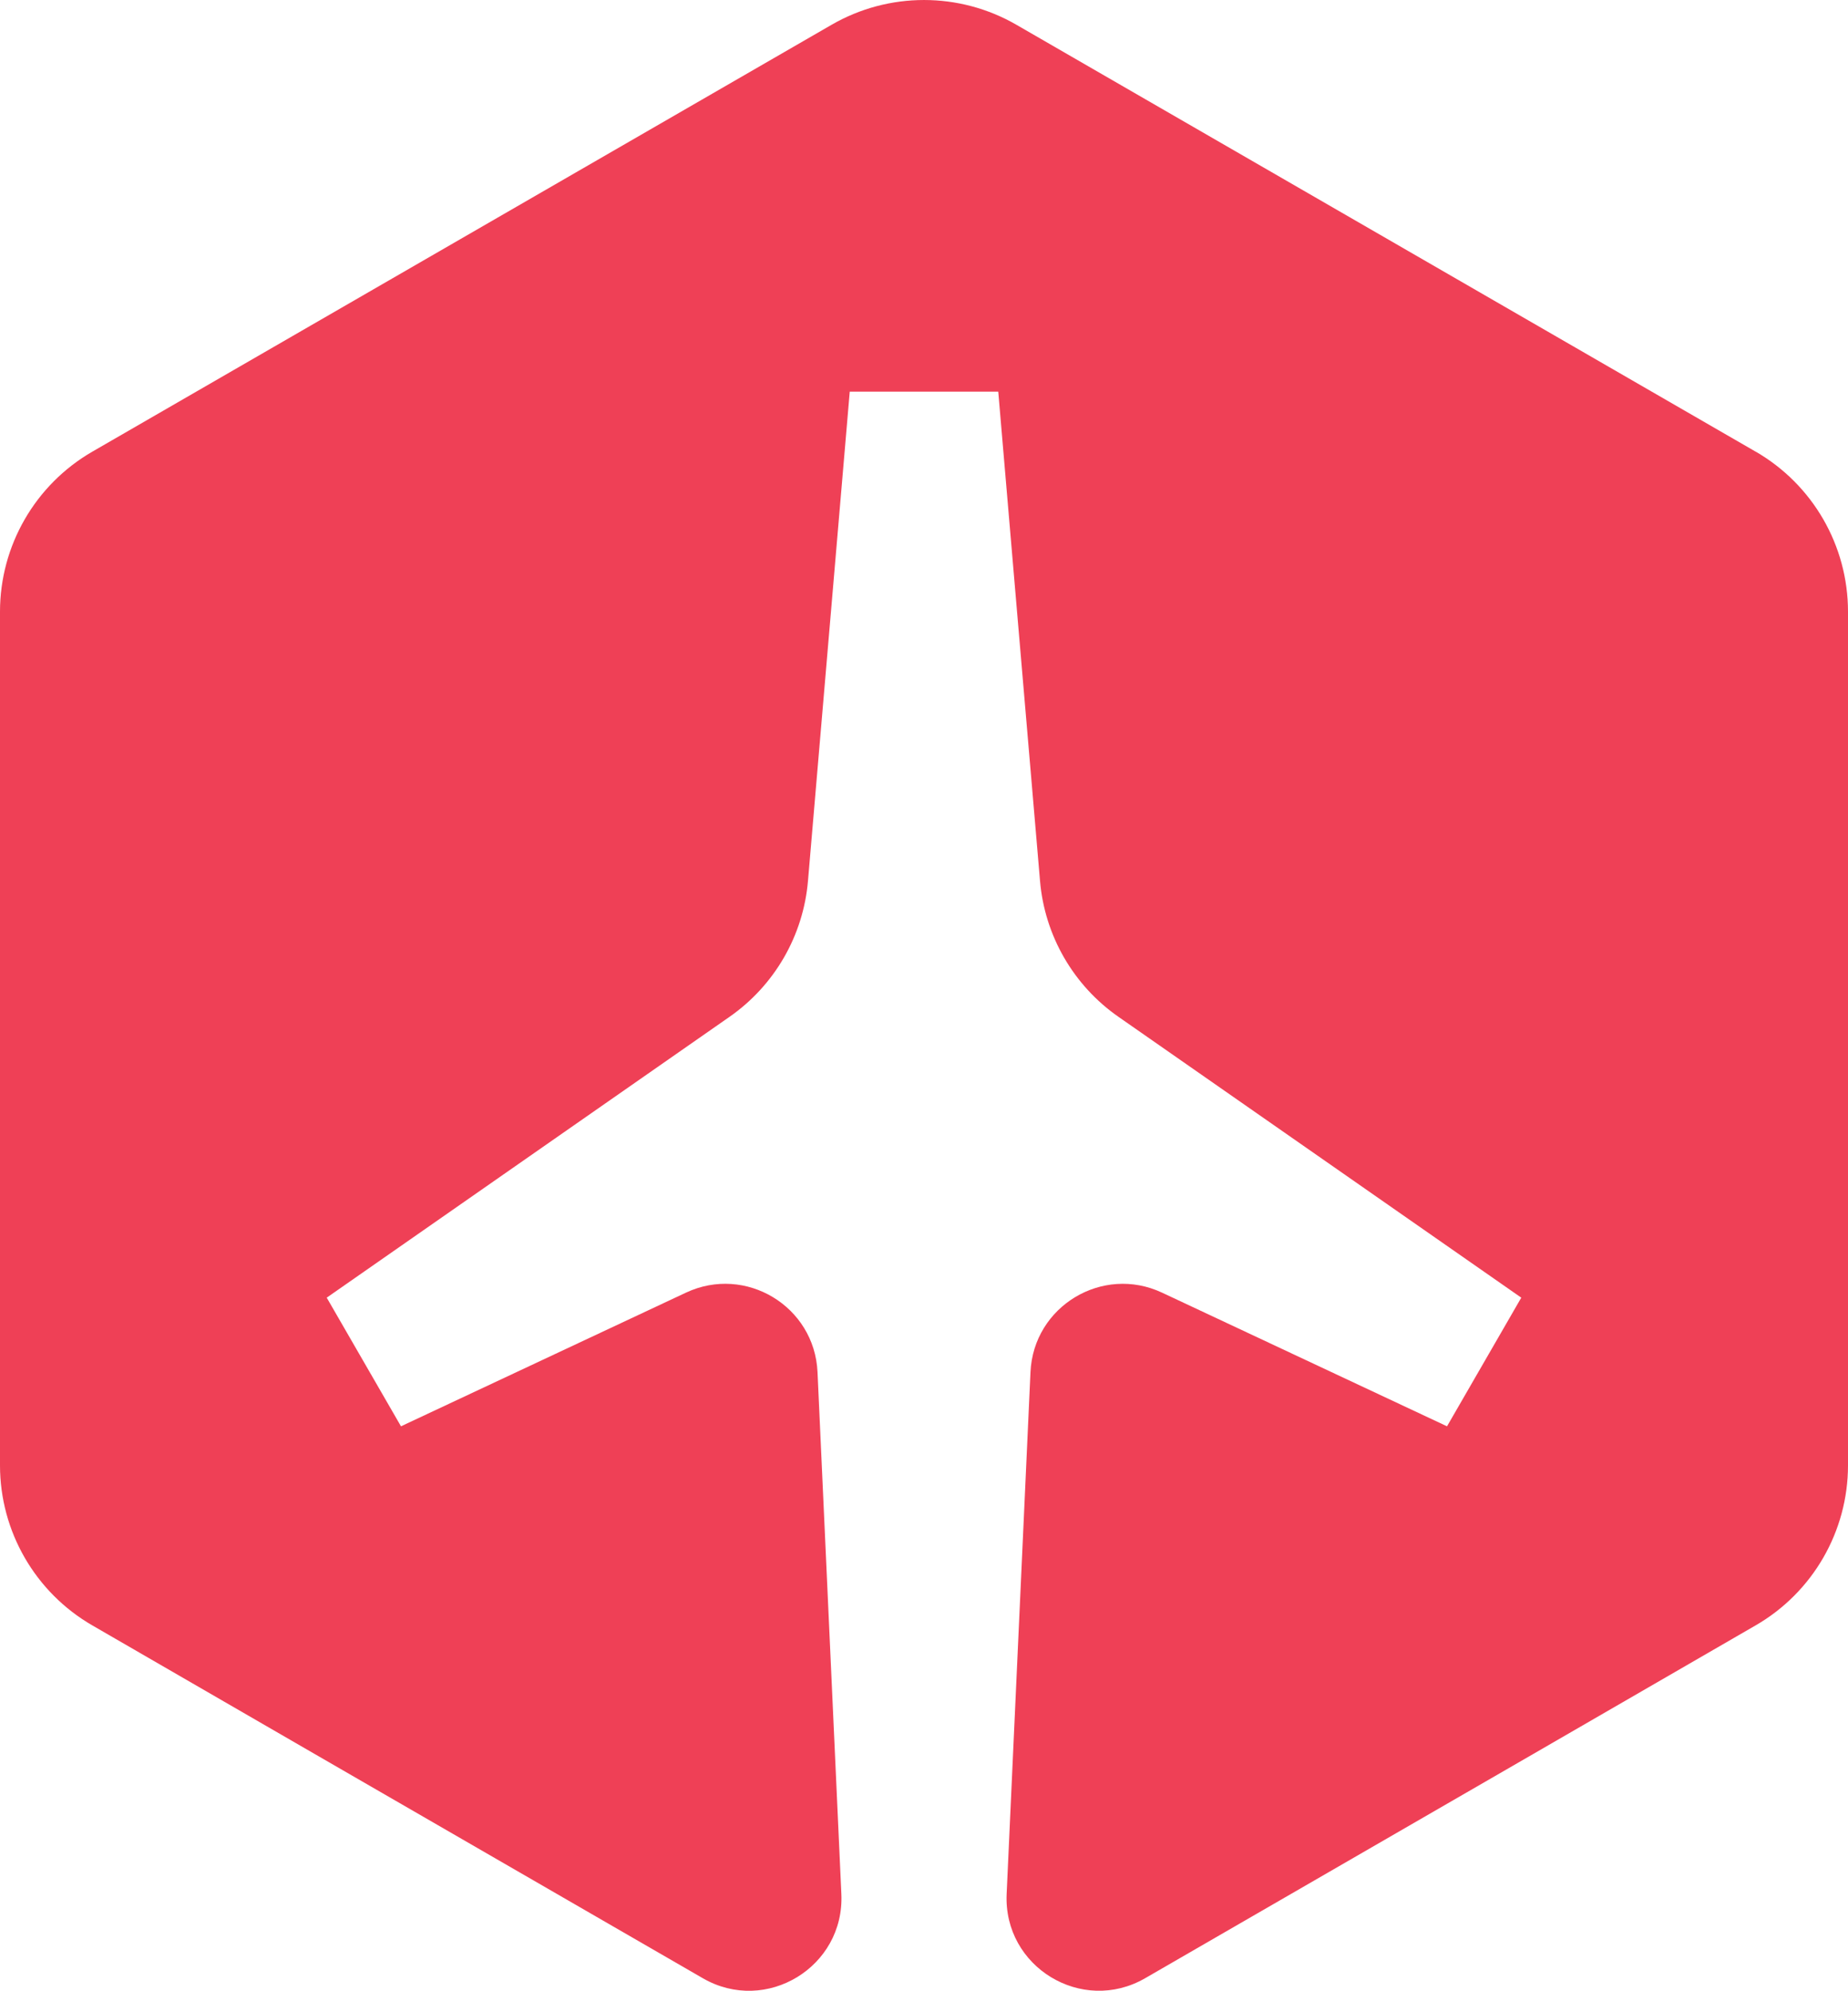 <?xml version="1.0" encoding="UTF-8"?>
<svg id="Layer_2" data-name="Layer 2" xmlns="http://www.w3.org/2000/svg" viewBox="0 0 500 538.55">
  <defs>
    <style>
      .cls-1 {
        fill: #ef4056;
      }
    </style>
  </defs>
  <g id="Layer_1-2" data-name="Layer 1">
    <path class="cls-1" d="M475,122.17L275,6.7c-15.47-8.93-34.53-8.93-50,0L25,122.17C9.53,131.1,0,147.61,0,165.47v230.94c0,17.86,9.53,34.37,25,43.3,0,0,105.67,61.12,165.18,95.45,17.11,9.87,38.36-3.07,37.46-22.8l-6.45-141.19c-.81-17.8-19.45-29.06-35.59-21.49l-77.11,36.16-20.09-34.8,100.56-70.1,8.42-5.87c12.19-8.5,19.97-21.97,21.23-36.78l.87-10.21,10.43-122.14h40.18l10.43,122.14.87,10.22c1.26,14.81,9.04,28.29,21.24,36.78l8.41,5.86,100.56,70.1-20.09,34.8-77.11-36.16c-16.13-7.56-34.77,3.69-35.59,21.49l-6.45,141.18c-.9,19.73,20.35,32.67,37.46,22.8,59.51-34.34,165.18-95.45,165.18-95.45,15.47-8.93,25-25.44,25-43.3v-230.94c0-17.86-9.53-34.37-25-43.3Z"/>
  </g>
</svg>